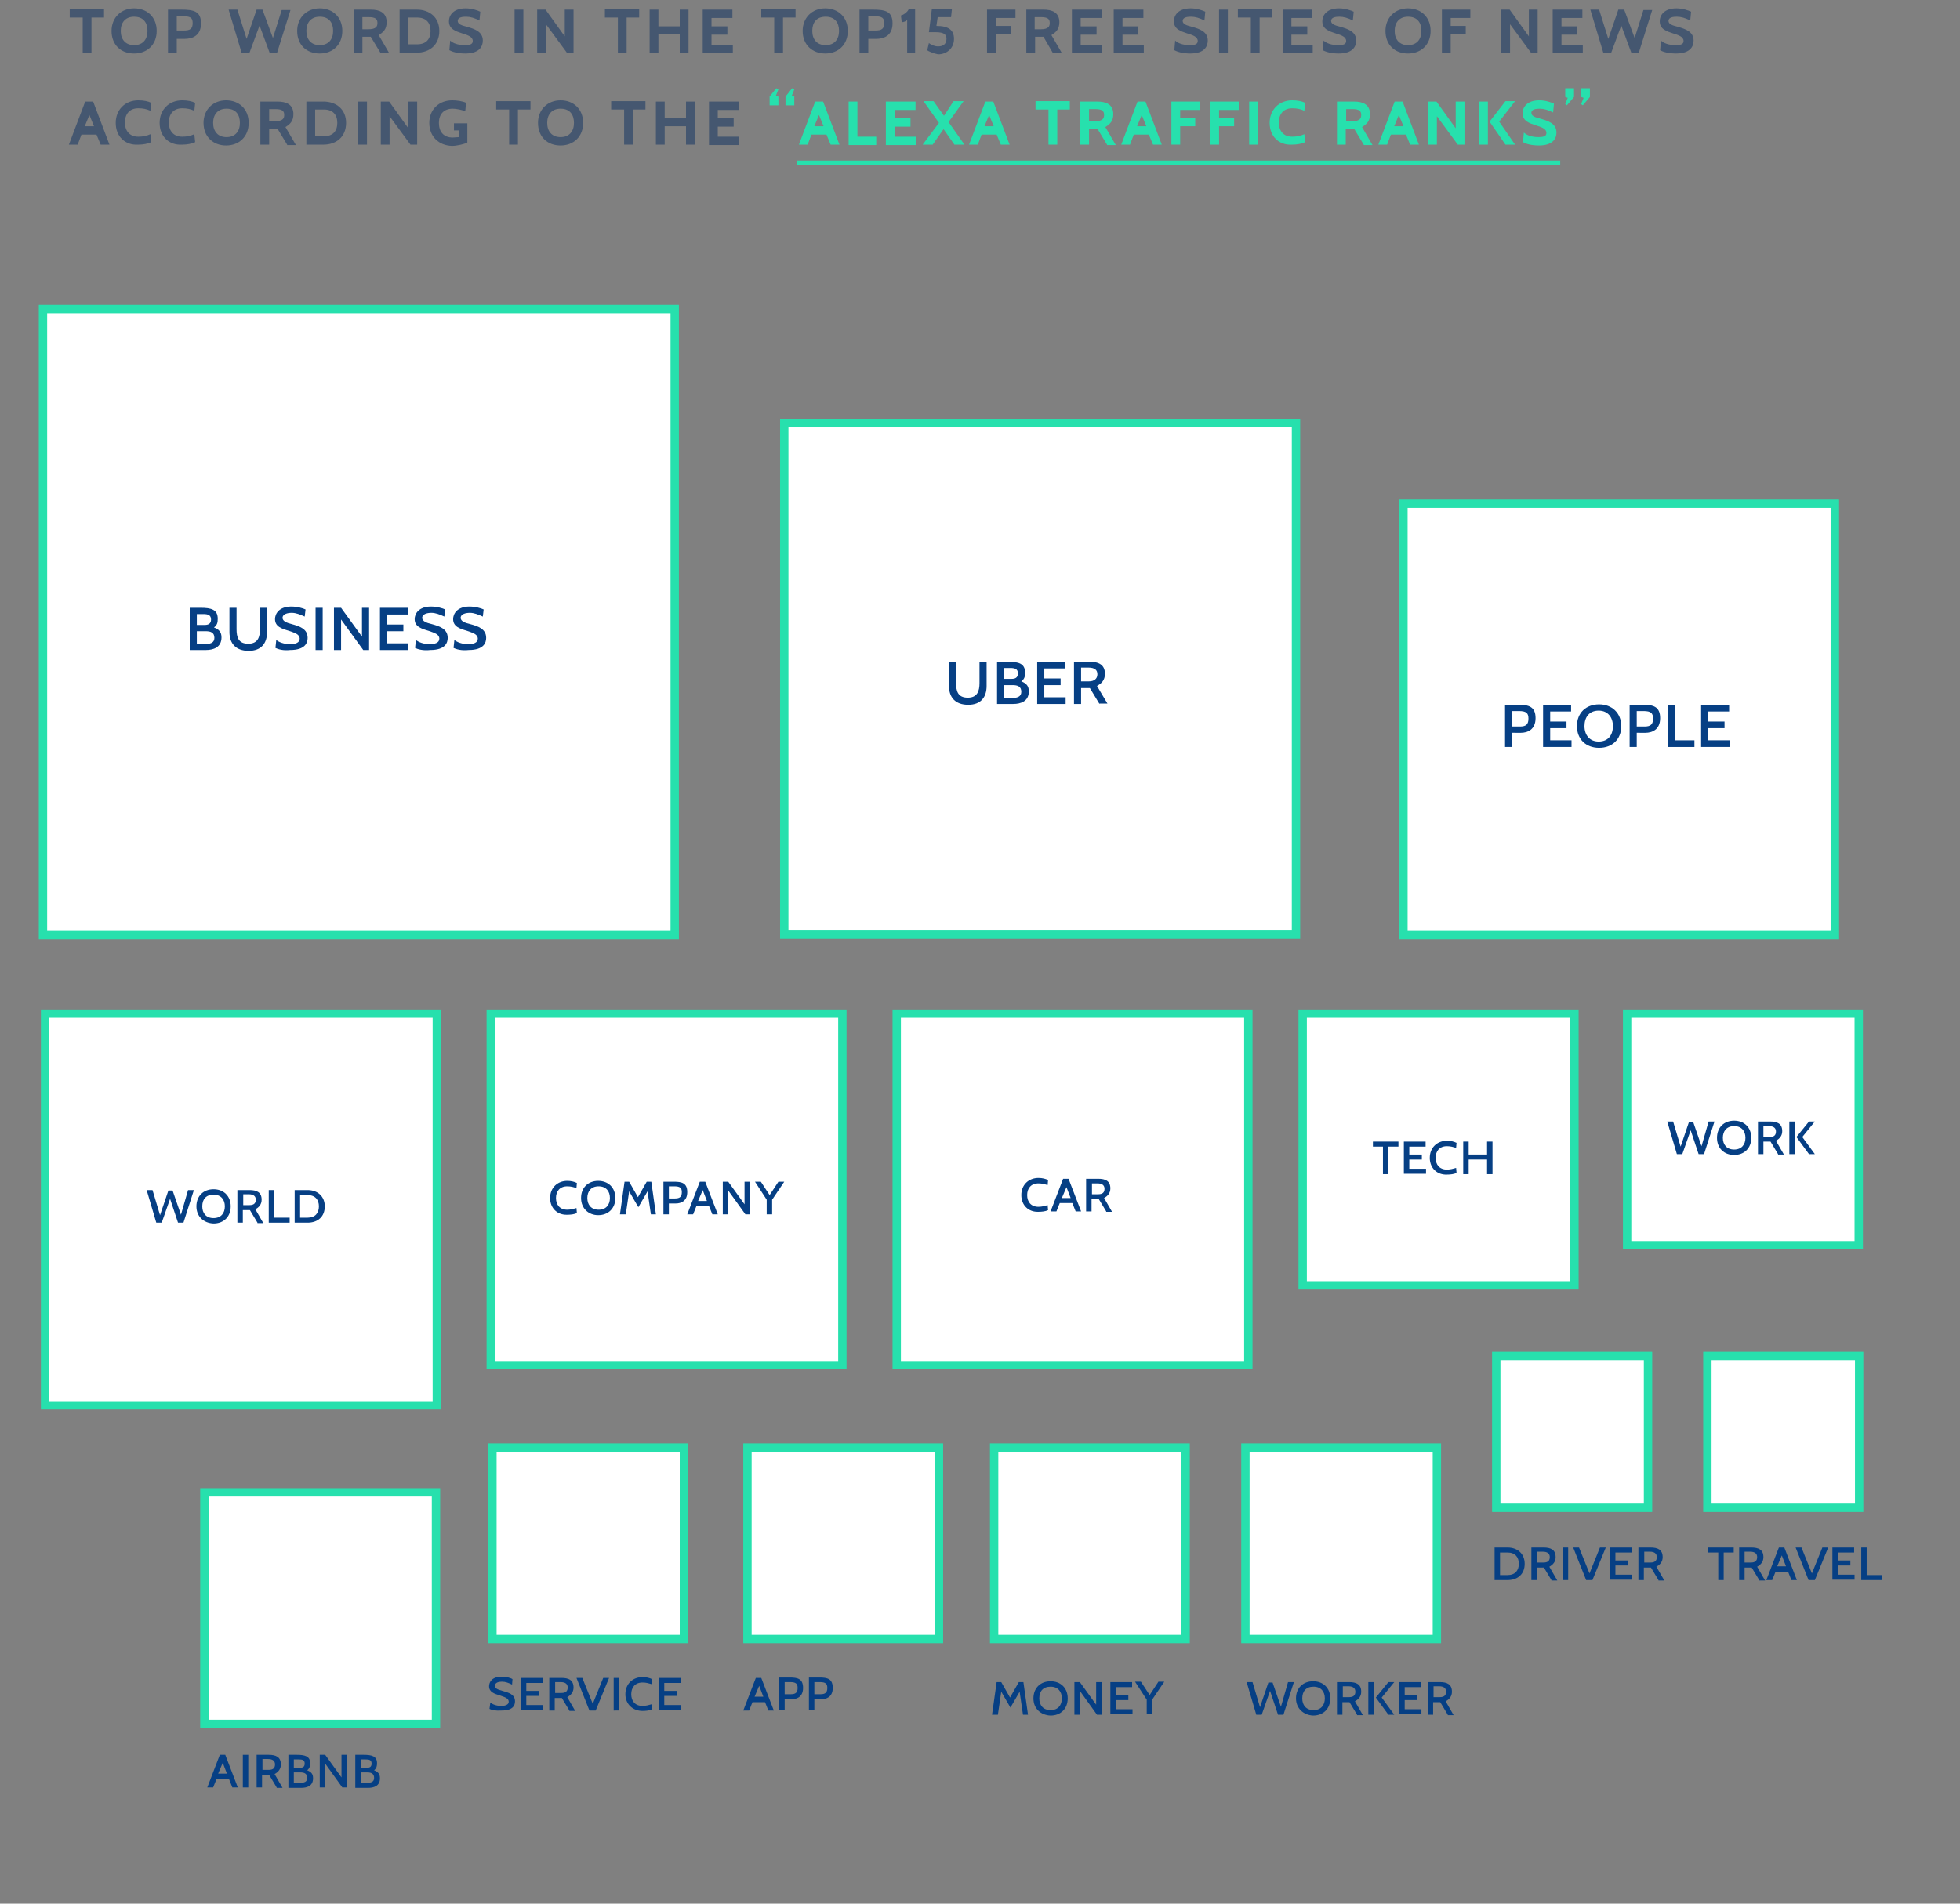 <?xml version="1.0" encoding="utf-8"?>
<!-- Generator: Adobe Illustrator 19.0.0, SVG Export Plug-In . SVG Version: 6.00 Build 0)  -->
<svg version="1.1" id="Layer_1" xmlns="http://www.w3.org/2000/svg" xmlns:xlink="http://www.w3.org/1999/xlink" x="0px" y="0px"
	 viewBox="-236 41.6 468.8 455.4" style="enable-background:new -236 41.6 468.8 455.4;" xml:space="preserve">
<rect x="-236" y="41.6" width="468.8" height="455.4" fill="#808080" stroke="none"/>
<style type="text/css">
	.st0{fill:#FFFFFF;stroke:#27E0AD;stroke-width:2;}
	.st1{enable-background:new    ;}
	.st2{fill:#063F84;}
	.st3{fill:#455770;}
	.st4{fill:#27E0AD;}
	.st5{fill:none;}
</style>
<g>
	<rect x="-48.42" y="142.8" class="st0" width="122.4" height="122.4"/>
</g>
<g class="st1">
	<path class="st2" d="M-9.02,205.7v-5.8h1.7v5.1c0,1.9,0.4,3.5,2.8,3.5c2.3,0,2.8-1.6,2.8-3.5v-5.1h1.7v5.8c0,2.7-1.4,4.5-4.4,4.5
		C-7.52,210.2-9.02,208.4-9.02,205.7z"/>
	<path class="st2" d="M2.48,210v-10.1h2.6c2.5,0,4.1,0.4,4.1,2.6c0,0.9-0.1,1.5-0.9,2.1c1.3,0.5,1.8,1.2,1.8,2.4c0,2.4-2,3-3.7,3
		H2.48z M4.08,201.3v2.7h1.9c0.7,0,1.5-0.2,1.5-1.3s-0.8-1.3-1.8-1.3h-1.6V201.3z M4.08,205.4v3.2h1.7c1.5,0,2.5-0.3,2.5-1.5
		c0-1.3-0.9-1.6-2.1-1.6h-2.1C4.08,205.5,4.08,205.4,4.08,205.4z"/>
	<path class="st2" d="M12.08,210v-10.1h6.7v1.6h-5v2.4h3.9v1.6h-3.9v2.9h5.1v1.6H12.08z"/>
	<path class="st2" d="M26.98,210l-2.3-3.8h-2.1v3.8h-1.7v-10.1h3.7c2.2,0,3.7,0.7,3.7,2.9c0,1.5-0.8,2.3-1.9,2.9l2.5,4.2h-1.9
		C26.98,209.9,26.98,210,26.98,210z M22.58,201.3v3.3h1.9c1.2,0,2-0.6,2-1.7c0-1-0.6-1.6-2.2-1.6H22.58L22.58,201.3z"/>
</g>
<rect x="75.58" y="284.1" class="st0" width="65" height="65"/>
<g class="st1">
	<path class="st2" d="M96.08,315.9v6.6h-1.3v-6.6h-2.4v-1.2h6.1v1.2H96.08z"/>
	<path class="st2" d="M99.78,322.5v-7.8h5.2v1.2h-3.9v1.9h3v1.2h-3v2.2h4v1.2h-5.3C99.78,322.4,99.78,322.5,99.78,322.5z"/>
	<path class="st2" d="M105.98,318.6c0-2.5,1.8-4.1,4.1-4.1c0.9,0,1.7,0.2,2.3,0.5l-0.1,1.2c-0.7-0.2-1.3-0.4-2.2-0.4
		c-1.8,0-2.7,1.2-2.7,2.8s0.9,2.8,2.7,2.8c0.8,0,1.5-0.2,2.2-0.4l0.1,1.2c-0.6,0.3-1.5,0.4-2.3,0.4
		C107.78,322.7,105.98,321.1,105.98,318.6z"/>
	<path class="st2" d="M119.68,322.5V319h-4.4v3.5h-1.3v-7.8h1.3v3.1h4.4v-3.1h1.3v7.8H119.68z"/>
</g>
<rect x="-225.22" y="284.1" class="st0" width="93.7" height="93.7"/>
<g class="st1">
	<path class="st2" d="M-192.12,334.1h-1.3l-1.9-5.7l-2,5.7h-1.3l-2.3-7.8h1.4l1.8,6l2-5.9h1l2,5.8l1.7-5.9h1.4L-192.12,334.1z"/>
	<path class="st2" d="M-189.02,330.2c0-2.5,1.7-4.1,4.1-4.1s4.1,1.6,4.1,4.1s-1.7,4.1-4.1,4.1
		C-187.32,334.2-189.02,332.6-189.02,330.2z M-187.62,330.2c0,1.6,0.9,2.8,2.7,2.8s2.7-1.2,2.7-2.8s-0.9-2.8-2.7-2.8
		S-187.62,328.5-187.62,330.2z"/>
	<path class="st2" d="M-174.42,334.1l-1.8-3h-1.7v3h-1.3v-7.8h2.9c1.7,0,2.9,0.5,2.9,2.3c0,1.1-0.6,1.8-1.5,2.3l1.9,3.3h-1.4
		L-174.42,334.1L-174.42,334.1z M-177.82,327.3v2.6h1.5c1,0,1.5-0.4,1.5-1.3c0-0.8-0.5-1.3-1.7-1.3L-177.82,327.3L-177.82,327.3z"/>
	<path class="st2" d="M-171.72,334.1v-7.8h1.3v6.6h3.7v1.2L-171.72,334.1L-171.72,334.1z"/>
	<path class="st2" d="M-165.52,334.1v-7.8h3.1c2.4,0,4.1,1.5,4.1,3.9c0,2.5-1.7,3.9-4.1,3.9H-165.52z M-164.22,327.5v5.4h1.8
		c1.8,0,2.7-1.1,2.7-2.7s-0.9-2.7-2.7-2.7L-164.22,327.5L-164.22,327.5z"/>
</g>
<rect x="-118.62" y="284.1" class="st0" width="84.1" height="84.1"/>
<g class="st1">
	<path class="st2" d="M-104.42,328.2c0-2.5,1.8-4.1,4.1-4.1c0.9,0,1.7,0.2,2.3,0.5l-0.1,1.2c-0.7-0.2-1.3-0.4-2.2-0.4
		c-1.8,0-2.7,1.2-2.7,2.8s0.9,2.8,2.7,2.8c0.8,0,1.5-0.2,2.2-0.4l0.1,1.2c-0.6,0.3-1.5,0.4-2.3,0.4
		C-102.62,332.3-104.42,330.7-104.42,328.2z"/>
	<path class="st2" d="M-97.02,328.2c0-2.5,1.7-4.1,4.1-4.1s4.1,1.6,4.1,4.1s-1.7,4.1-4.1,4.1C-95.22,332.3-97.02,330.7-97.02,328.2z
		 M-95.52,328.2c0,1.6,0.9,2.8,2.7,2.8s2.7-1.2,2.7-2.8s-0.9-2.8-2.7-2.8S-95.52,326.6-95.52,328.2z"/>
	<path class="st2" d="M-80.32,332.1l-0.8-5.5l-2.2,3.8l-2.2-3.8l-0.8,5.5h-1.4l1.1-7.8h1.1l2.1,3.7l2.1-3.7h1.1l1.1,7.8H-80.32z"/>
	<path class="st2" d="M-76.02,329.5v2.6h-1.3v-7.8h2.5c1.9,0,3.2,0.3,3.2,2.5s-1.6,2.7-2.7,2.7L-76.02,329.5L-76.02,329.5z
		 M-76.02,325.4v2.9h1.5c1.1,0,1.6-0.4,1.6-1.5c0-1-0.4-1.4-1.8-1.4H-76.02z"/>
	<path class="st2" d="M-65.62,332.1l-0.8-2h-3l-0.8,2h-1.4l3-7.8h1.3l3,7.8H-65.62z M-67.92,326.3l-1.1,2.6h2.1L-67.92,326.3z"/>
	<path class="st2" d="M-57.72,332.1l-4.1-5.7v5.7h-1.3v-7.8h1.3l3.9,5.4v-5.4h1.3v7.8H-57.72z"/>
	<path class="st2" d="M-51.32,328.6v3.5h-1.3v-3.5l-2.8-4.3h1.4l2.1,3.2l2.1-3.2h1.4L-51.32,328.6z"/>
</g>
<g>
	<rect x="-225.72" y="115.5" class="st0" width="151.1" height="149.8"/>
</g>
<g class="st1">
	<path class="st2" d="M-190.62,197.1V187h2.6c2.5,0,4.1,0.4,4.1,2.6c0,0.9-0.1,1.5-0.9,2.1c1.3,0.5,1.8,1.2,1.8,2.4c0,2.4-2,3-3.7,3
		H-190.62z M-188.92,188.4v2.7h1.9c0.7,0,1.5-0.2,1.5-1.3s-0.8-1.3-1.8-1.3h-1.6L-188.92,188.4L-188.92,188.4z M-188.92,192.5v3.2
		h1.7c1.5,0,2.5-0.3,2.5-1.5c0-1.3-0.9-1.6-2.1-1.6h-2.1L-188.92,192.5L-188.92,192.5z"/>
	<path class="st2" d="M-181.12,192.8V187h1.7v5.1c0,1.9,0.4,3.5,2.8,3.5c2.3,0,2.8-1.6,2.8-3.5V187h1.7v5.8c0,2.7-1.4,4.5-4.4,4.5
		C-179.62,197.3-181.12,195.5-181.12,192.8z"/>
	<path class="st2" d="M-170.12,196.6l0.2-1.9c0.6,0.5,1.8,1,3.3,1c1.2,0,2.3-0.3,2.3-1.3c0-1.1-1.2-1.4-2.6-1.9
		c-1.7-0.5-3.3-1-3.3-2.8c0-1.3,1-3,3.9-3c1.4,0,2.8,0.4,3.4,0.7l-0.2,1.7c-1.1-0.5-2.1-0.9-3.1-0.9s-2.2,0.3-2.2,1.2
		c0,0.8,1,1.2,2.2,1.5c1.8,0.5,3.8,1.1,3.8,3.3c0,1.1-0.5,2.9-4.2,2.9C-168.22,197.3-169.52,196.9-170.12,196.6z"/>
	<path class="st2" d="M-160.52,197.1V187h1.7v10.1H-160.52z"/>
	<path class="st2" d="M-149.12,197.1l-5.3-7.3v7.3h-1.7V187h1.7l5,6.9V187h1.7v10.1H-149.12z"/>
	<path class="st2" d="M-145.12,197.1V187h6.7v1.6h-5v2.4h3.9v1.6h-3.9v2.9h5.1v1.6H-145.12z"/>
	<path class="st2" d="M-136.72,196.6l0.2-1.9c0.6,0.5,1.8,1,3.3,1c1.2,0,2.3-0.3,2.3-1.3c0-1.1-1.2-1.4-2.6-1.9
		c-1.7-0.5-3.3-1-3.3-2.8c0-1.3,1-3,3.9-3c1.4,0,2.8,0.4,3.4,0.7l-0.2,1.7c-1.1-0.5-2.1-0.9-3.1-0.9s-2.2,0.3-2.2,1.2
		c0,0.8,1,1.2,2.3,1.5c1.8,0.5,3.8,1.1,3.8,3.3c0,1.1-0.5,2.9-4.2,2.9C-134.82,197.3-136.12,196.9-136.72,196.6z"/>
	<path class="st2" d="M-127.52,196.6l0.2-1.9c0.6,0.5,1.8,1,3.3,1c1.2,0,2.3-0.3,2.3-1.3c0-1.1-1.2-1.4-2.6-1.9
		c-1.7-0.5-3.3-1-3.3-2.8c0-1.3,1-3,3.9-3c1.4,0,2.8,0.4,3.4,0.7l-0.2,1.7c-1.1-0.5-2.1-0.9-3.1-0.9s-2.2,0.3-2.2,1.2
		c0,0.8,1,1.2,2.3,1.5c1.8,0.5,3.8,1.1,3.8,3.3c0,1.1-0.5,2.9-4.2,2.9C-125.62,197.3-126.92,196.9-127.52,196.6z"/>
</g>
<g>
	<g class="st1">
		<path class="st2" d="M-118.92,450.4l0.2-1.5c0.5,0.4,1.4,0.8,2.6,0.8c1,0,1.8-0.3,1.8-1c0-0.8-0.9-1.1-2.1-1.5
			c-1.3-0.4-2.6-0.8-2.6-2.2c0-1,0.7-2.3,3-2.3c1.1,0,2.2,0.3,2.6,0.6l-0.1,1.3c-0.8-0.4-1.6-0.7-2.4-0.7s-1.7,0.2-1.7,1
			c0,0.7,0.8,0.9,1.8,1.2c1.4,0.4,3,0.8,3,2.5c0,0.9-0.4,2.2-3.2,2.2C-117.42,450.9-118.42,450.7-118.92,450.4z"/>
		<path class="st2" d="M-111.42,450.8V443h5.2v1.2h-3.9v1.9h3v1.2h-3v2.2h4v1.2h-5.3C-111.42,450.7-111.42,450.8-111.42,450.8z"/>
		<path class="st2" d="M-99.82,450.8l-1.8-3h-1.7v3h-1.3V443h2.9c1.7,0,2.9,0.5,2.9,2.3c0,1.1-0.6,1.8-1.5,2.3l1.9,3.3h-1.4V450.8z
			 M-103.22,444v2.6h1.5c1,0,1.5-0.4,1.5-1.3c0-0.8-0.5-1.3-1.7-1.3L-103.22,444L-103.22,444z"/>
		<path class="st2" d="M-93.52,450.8h-1.5l-3.1-7.8h1.4l2.5,6.2l2.5-6.2h1.4L-93.52,450.8z"/>
		<path class="st2" d="M-89.22,450.8V443h1.3v7.8H-89.22z"/>
		<path class="st2" d="M-86.42,446.9c0-2.5,1.8-4.1,4.1-4.1c0.9,0,1.7,0.2,2.3,0.5l-0.1,1.2c-0.7-0.2-1.3-0.4-2.2-0.4
			c-1.8,0-2.7,1.2-2.7,2.8s0.9,2.8,2.7,2.8c0.8,0,1.5-0.2,2.2-0.4l0.1,1.2c-0.6,0.3-1.5,0.4-2.3,0.4
			C-84.62,450.9-86.42,449.3-86.42,446.9z"/>
		<path class="st2" d="M-78.42,450.8V443h5.2v1.2h-3.9v1.9h3v1.2h-3v2.2h4v1.2h-5.3C-78.42,450.7-78.42,450.8-78.42,450.8z"/>
	</g>
</g>
<rect x="153.18" y="284.1" class="st0" width="55.4" height="55.4"/>
<g class="st1">
	<path class="st2" d="M171.58,317.7h-1.3l-1.9-5.7l-2,5.7h-1.3l-2.3-7.8h1.4l1.8,6l2-5.9h1l2,5.8l1.7-5.9h1.4L171.58,317.7z"/>
	<path class="st2" d="M174.68,313.8c0-2.5,1.7-4.1,4.1-4.1s4.1,1.6,4.1,4.1s-1.7,4.1-4.1,4.1S174.68,316.3,174.68,313.8z
		 M176.08,313.8c0,1.6,0.9,2.8,2.7,2.8s2.7-1.2,2.7-2.8s-0.9-2.8-2.7-2.8S176.08,312.2,176.08,313.8z"/>
	<path class="st2" d="M189.28,317.7l-1.8-3h-1.7v3h-1.3v-7.8h2.9c1.7,0,2.9,0.5,2.9,2.3c0,1.1-0.6,1.8-1.5,2.3l1.9,3.3h-1.4
		L189.28,317.7L189.28,317.7z M185.78,311v2.6h1.5c1,0,1.5-0.4,1.5-1.3c0-0.8-0.5-1.3-1.7-1.3L185.78,311L185.78,311z"/>
	<path class="st2" d="M191.98,317.7v-7.8h1.3v7.8H191.98z M196.68,317.7l-3-4.1l3-3.7h1.4l-3,3.7l3,4.1H196.68z"/>
</g>
<rect x="-57.22" y="387.9" class="st0" width="45.8" height="45.8"/>
<rect x="-118.22" y="387.9" class="st0" width="45.8" height="45.8"/>
<g>
	<g class="st1">
		<path class="st2" d="M-52.22,450.8l-0.8-2h-3l-0.8,2h-1.4l3-7.8h1.3l3,7.8H-52.22z M-54.42,444.9l-1.1,2.6h2.1L-54.42,444.9z"/>
		<path class="st2" d="M-48.32,448.1v2.6h-1.3v-7.8h2.5c1.9,0,3.2,0.3,3.2,2.5s-1.6,2.7-2.7,2.7L-48.32,448.1L-48.32,448.1z
			 M-48.32,444v2.9h1.5c1.1,0,1.6-0.4,1.6-1.5c0-1-0.4-1.4-1.8-1.4H-48.32z"/>
		<path class="st2" d="M-41.22,448.1v2.6h-1.3v-7.8h2.5c1.9,0,3.2,0.3,3.2,2.5s-1.6,2.7-2.7,2.7L-41.22,448.1L-41.22,448.1z
			 M-41.22,444v2.9h1.5c1.1,0,1.6-0.4,1.6-1.5c0-1-0.4-1.4-1.8-1.4H-41.22z"/>
	</g>
</g>
<rect x="-21.52" y="284.1" class="st0" width="84.1" height="84.1"/>
<g class="st1">
	<path class="st2" d="M8.28,327.5c0-2.5,1.8-4.1,4.1-4.1c0.9,0,1.7,0.2,2.3,0.5l-0.1,1.2c-0.7-0.2-1.3-0.4-2.2-0.4
		c-1.8,0-2.7,1.2-2.7,2.8s0.9,2.8,2.7,2.8c0.8,0,1.5-0.2,2.2-0.4l0.1,1.2c-0.6,0.3-1.5,0.4-2.3,0.4C10.08,331.6,8.28,330,8.28,327.5
		z"/>
	<path class="st2" d="M21.28,331.4l-0.8-2h-3l-0.8,2h-1.4l3-7.8h1.3l3,7.8H21.28z M19.08,325.6l-1.1,2.6h2.1L19.08,325.6z"/>
	<path class="st2" d="M28.58,331.4l-1.8-3h-1.7v3h-1.3v-7.8h2.9c1.7,0,2.9,0.5,2.9,2.3c0,1.1-0.6,1.8-1.5,2.3l1.9,3.3h-1.4V331.4z
		 M25.18,324.7v2.6h1.5c1,0,1.5-0.4,1.5-1.3c0-0.8-0.5-1.3-1.7-1.3L25.18,324.7L25.18,324.7z"/>
</g>
<rect x="1.78" y="387.9" class="st0" width="45.8" height="45.8"/>
<g>
	<g class="st1">
		<path class="st2" d="M8.68,451.8l-0.8-5.5l-2.2,3.8l-2.2-3.8l-0.8,5.5h-1.4l1.1-7.8h1.1l2.1,3.7l2.1-3.7h1.1l1.1,7.8H8.68z"/>
		<path class="st2" d="M11.18,447.9c0-2.5,1.7-4.1,4.1-4.1s4.1,1.6,4.1,4.1s-1.7,4.1-4.1,4.1C12.88,451.9,11.18,450.3,11.18,447.9z
			 M12.58,447.9c0,1.6,0.9,2.8,2.7,2.8s2.7-1.2,2.7-2.8s-0.9-2.8-2.7-2.8S12.58,446.2,12.58,447.9z"/>
		<path class="st2" d="M26.38,451.8l-4.1-5.7v5.7h-1.3V444h1.3l3.9,5.4V444h1.3v7.8H26.38z"/>
		<path class="st2" d="M29.58,451.8V444h5.2v1.2h-3.9v1.9h3v1.2h-3v2.2h4v1.2h-5.3C29.58,451.7,29.58,451.8,29.58,451.8z"/>
		<path class="st2" d="M39.58,448.2v3.5h-1.3v-3.5l-2.8-4.3h1.4l2.1,3.2l2.1-3.2h1.4L39.58,448.2z"/>
	</g>
</g>
<g>
	<rect x="99.68" y="162.1" class="st0" width="103.2" height="103.2"/>
</g>
<g class="st1">
	<path class="st2" d="M125.68,216.9v3.4h-1.7v-10.1h3.2c2.4,0,4.1,0.4,4.1,3.2s-2,3.5-3.5,3.5L125.68,216.9L125.68,216.9z
		 M125.68,211.7v3.7h1.9c1.5,0,2-0.6,2-1.9s-0.5-1.8-2.3-1.8H125.68L125.68,211.7z"/>
	<path class="st2" d="M133.08,220.3v-10.1h6.7v1.6h-5v2.4h3.9v1.6h-3.9v2.9h5.1v1.6H133.08z"/>
	<path class="st2" d="M141.18,215.3c0-3.2,2.2-5.2,5.3-5.2s5.3,2.1,5.3,5.2c0,3.2-2.2,5.2-5.3,5.2S141.18,218.5,141.18,215.3z
		 M142.98,215.3c0,2.1,1.2,3.7,3.4,3.7c2.3,0,3.4-1.6,3.4-3.7s-1.2-3.7-3.4-3.7C144.08,211.6,142.98,213.2,142.98,215.3z"/>
	<path class="st2" d="M155.48,216.9v3.4h-1.7v-10.1h3.2c2.4,0,4.1,0.4,4.1,3.2s-2,3.5-3.5,3.5L155.48,216.9L155.48,216.9z
		 M155.48,211.7v3.7h1.9c1.5,0,2-0.6,2-1.9s-0.5-1.8-2.3-1.8H155.48L155.48,211.7z"/>
	<path class="st2" d="M162.88,220.3v-10.1h1.7v8.5h4.7v1.6H162.88z"/>
	<path class="st2" d="M170.88,220.3v-10.1h6.7v1.6h-5v2.4h3.9v1.6h-3.9v2.9h5.1v1.6H170.88z"/>
</g>
<rect x="-187.12" y="398.6" class="st0" width="55.4" height="55.4"/>
<g>
	<g class="st1">
		<path class="st2" d="M-180.42,469.2l-0.8-2h-3l-0.8,2h-1.4l3-7.8h1.3l3,7.8H-180.42z M-182.72,463.3l-1.1,2.6h2.1L-182.72,463.3z"
			/>
		<path class="st2" d="M-177.92,469.2v-7.8h1.3v7.8H-177.92z"/>
		<path class="st2" d="M-169.82,469.2l-1.8-3h-1.7v3h-1.3v-7.8h2.9c1.7,0,2.9,0.5,2.9,2.3c0,1.1-0.6,1.8-1.5,2.3l1.9,3.3h-1.4
			L-169.82,469.2L-169.82,469.2z M-173.22,462.4v2.6h1.5c1,0,1.5-0.4,1.5-1.3c0-0.8-0.5-1.3-1.7-1.3L-173.22,462.4L-173.22,462.4z"
			/>
		<path class="st2" d="M-167.02,469.2v-7.8h2c1.9,0,3.2,0.3,3.2,2c0,0.7-0.1,1.2-0.7,1.7c1,0.4,1.4,0.9,1.4,1.9
			c0,1.9-1.5,2.3-2.9,2.3h-3V469.2z M-165.72,462.4v2.1h1.4c0.6,0,1.2-0.1,1.2-1s-0.6-1-1.4-1h-1.2V462.4z M-165.72,465.6v2.5h1.3
			c1.2,0,1.9-0.2,1.9-1.2s-0.7-1.3-1.6-1.3H-165.72z"/>
		<path class="st2" d="M-154.12,469.2l-4.1-5.7v5.7h-1.3v-7.8h1.3l3.9,5.4v-5.4h1.3v7.8H-154.12z"/>
		<path class="st2" d="M-151.02,469.2v-7.8h2c1.9,0,3.2,0.3,3.2,2c0,0.7-0.1,1.2-0.7,1.7c1,0.4,1.4,0.9,1.4,1.9
			c0,1.9-1.5,2.3-2.9,2.3h-3V469.2z M-149.72,462.4v2.1h1.4c0.6,0,1.2-0.1,1.2-1s-0.6-1-1.4-1h-1.2V462.4z M-149.72,465.6v2.5h1.3
			c1.2,0,1.9-0.2,1.9-1.2s-0.7-1.3-1.6-1.3H-149.72z"/>
	</g>
</g>
<rect x="121.88" y="366" class="st0" width="36.3" height="36.3"/>
<g>
	<g class="st1">
		<path class="st2" d="M121.48,419.6v-7.8h3.1c2.4,0,4.1,1.5,4.1,3.9c0,2.5-1.7,3.9-4.1,3.9H121.48z M122.78,413v5.4h1.8
			c1.8,0,2.7-1.1,2.7-2.7s-0.9-2.7-2.7-2.7L122.78,413L122.78,413z"/>
		<path class="st2" d="M135.08,419.6l-1.8-3h-1.7v3h-1.3v-7.8h2.9c1.7,0,2.9,0.5,2.9,2.3c0,1.1-0.6,1.8-1.5,2.3l1.9,3.3h-1.4
			L135.08,419.6L135.08,419.6z M131.68,412.8v2.6h1.5c1,0,1.5-0.4,1.5-1.3c0-0.8-0.5-1.3-1.7-1.3L131.68,412.8L131.68,412.8z"/>
		<path class="st2" d="M137.78,419.6v-7.8h1.3v7.8H137.78z"/>
		<path class="st2" d="M144.88,419.6h-1.5l-3.1-7.8h1.4l2.5,6.2l2.5-6.2h1.4L144.88,419.6z"/>
		<path class="st2" d="M149.08,419.6v-7.8h5.2v1.2h-3.9v1.9h3v1.2h-3v2.2h4v1.2h-5.3V419.6z"/>
		<path class="st2" d="M160.68,419.6l-1.8-3h-1.7v3h-1.3v-7.8h2.9c1.7,0,2.9,0.5,2.9,2.3c0,1.1-0.6,1.8-1.5,2.3l1.9,3.3h-1.4
			L160.68,419.6L160.68,419.6z M157.28,412.8v2.6h1.5c1,0,1.5-0.4,1.5-1.3c0-0.8-0.5-1.3-1.7-1.3L157.28,412.8L157.28,412.8z"/>
	</g>
</g>
<rect x="172.38" y="366" class="st0" width="36.3" height="36.3"/>
<g>
	<g class="st1">
		<path class="st2" d="M176.28,413v6.6h-1.3V413h-2.4v-1.2h6.1v1.2H176.28z"/>
		<path class="st2" d="M184.78,419.6l-1.8-3h-1.7v3h-1.3v-7.8h2.9c1.7,0,2.9,0.5,2.9,2.3c0,1.1-0.6,1.8-1.5,2.3l1.9,3.3h-1.4
			L184.78,419.6L184.78,419.6z M181.28,412.8v2.6h1.5c1,0,1.5-0.4,1.5-1.3c0-0.8-0.5-1.3-1.7-1.3L181.28,412.8L181.28,412.8z"/>
		<path class="st2" d="M192.48,419.6l-0.8-2h-3l-0.8,2h-1.4l3-7.8h1.3l3,7.8H192.48z M190.18,413.7l-1.1,2.6h2.1L190.18,413.7z"/>
		<path class="st2" d="M198.08,419.6h-1.5l-3.1-7.8h1.4l2.5,6.2l2.5-6.2h1.4L198.08,419.6z"/>
		<path class="st2" d="M202.28,419.6v-7.8h5.2v1.2h-3.9v1.9h3v1.2h-3v2.2h4v1.2h-5.3V419.6z"/>
		<path class="st2" d="M209.18,419.6v-7.8h1.3v6.6h3.7v1.2L209.18,419.6L209.18,419.6z"/>
	</g>
</g>
<rect x="61.88" y="387.9" class="st0" width="45.8" height="45.8"/>
<g>
	<g class="st1">
		<path class="st2" d="M70.98,451.8h-1.3l-1.9-5.7l-2,5.7h-1.3l-2.3-7.8h1.4l1.8,6l2-5.9h1l2,5.8l1.7-5.9h1.4L70.98,451.8z"/>
		<path class="st2" d="M73.98,447.9c0-2.5,1.7-4.1,4.1-4.1s4.1,1.6,4.1,4.1s-1.7,4.1-4.1,4.1C75.78,451.9,73.98,450.3,73.98,447.9z
			 M75.48,447.9c0,1.6,0.9,2.8,2.7,2.8s2.7-1.2,2.7-2.8s-0.9-2.8-2.7-2.8S75.48,446.2,75.48,447.9z"/>
		<path class="st2" d="M88.58,451.8l-1.8-3h-1.7v3h-1.3V444h2.9c1.7,0,2.9,0.5,2.9,2.3c0,1.1-0.6,1.8-1.5,2.3l1.9,3.3h-1.4V451.8z
			 M85.18,445v2.6h1.5c1,0,1.5-0.4,1.5-1.3c0-0.8-0.5-1.3-1.7-1.3L85.18,445L85.18,445z"/>
		<path class="st2" d="M91.28,451.8V444h1.3v7.8H91.28z M96.08,451.8l-3-4.1l3-3.7h1.4l-3,3.7l3,4.1H96.08z"/>
		<path class="st2" d="M98.68,451.8V444h5.2v1.2h-3.9v1.9h3v1.2h-3v2.2h4v1.2h-5.3C98.68,451.7,98.68,451.8,98.68,451.8z"/>
		<path class="st2" d="M110.28,451.8l-1.8-3h-1.7v3h-1.3V444h2.9c1.7,0,2.9,0.5,2.9,2.3c0,1.1-0.6,1.8-1.5,2.3l1.9,3.3h-1.4V451.8z
			 M106.88,445v2.6h1.5c1,0,1.5-0.4,1.5-1.3c0-0.8-0.5-1.3-1.7-1.3L106.88,445L106.88,445z"/>
	</g>
</g>
<g>
	<path class="st3" d="M-214.12,45.8v8.4h-2.1v-8.4h-3.1v-2h8.2v2C-211.12,45.8-214.12,45.8-214.12,45.8z"/>
	<path class="st3" d="M-209.32,49c0-3.2,2.3-5.4,5.4-5.4s5.4,2.1,5.4,5.4c0,3.3-2.3,5.4-5.4,5.4C-207.12,54.4-209.32,52.3-209.32,49
		z M-207.12,49c0,2,1.1,3.4,3.2,3.4s3.2-1.4,3.2-3.4s-1-3.4-3.2-3.4C-206.02,45.6-207.12,47-207.12,49z"/>
	<path class="st3" d="M-193.72,50.9v3.3h-2.1V43.9h3.1c3.1,0,4.8,0.4,4.8,3.3c0,3.1-2.3,3.7-3.9,3.7H-193.72z M-193.72,45.5v3.4h1.7
		c1.5,0,2.1-0.4,2.1-1.8c0-1.1-0.4-1.6-2.1-1.6L-193.72,45.5L-193.72,45.5z"/>
	<path class="st3" d="M-169.72,54.2h-1.8l-2.4-6.5l-2.4,6.5h-1.9l-3.1-10.3h2.1l2.2,7l2.4-7h1.4l2.5,6.8l2.1-6.7h2.1L-169.72,54.2z"
		/>
	<path class="st3" d="M-164.92,49c0-3.2,2.3-5.4,5.4-5.4s5.4,2.1,5.4,5.4c0,3.3-2.3,5.4-5.4,5.4C-162.72,54.4-164.92,52.3-164.92,49
		z M-162.72,49c0,2,1.1,3.4,3.2,3.4s3.2-1.4,3.2-3.4s-1-3.4-3.2-3.4C-161.62,45.6-162.72,47-162.72,49z"/>
	<path class="st3" d="M-145.02,54.2l-2.3-3.8h-2v3.8h-2.1V43.9h4.1c2.1,0,3.8,0.7,3.8,3c0,1.7-0.8,2.4-1.9,3.1l2.5,4.3h-2.1V54.2z
		 M-149.32,45.6v3h1.4c1.9,0,2.2-0.7,2.2-1.5c0-0.9-0.4-1.4-2.1-1.4h-1.5L-149.32,45.6L-149.32,45.6z"/>
	<path class="st3" d="M-140.42,54.2V43.9h4.1c3.1,0,5.4,1.9,5.4,5.1c0,3.3-2.3,5.2-5.4,5.2H-140.42z M-138.32,45.8v6.4h2.1
		c2.1,0,3.2-1.2,3.2-3.2s-1.1-3.2-3.2-3.2H-138.32z"/>
	<path class="st3" d="M-128.52,53.6l0.2-2.3c0.6,0.6,1.8,1.1,3.5,1.1c1.2,0,1.9-0.2,1.9-1c0-1-1.2-1.4-2.5-1.8
		c-1.5-0.5-3.2-1-3.2-2.9c0-1.4,1-3.1,4-3.1c1.5,0,2.9,0.5,3.5,0.8l-0.2,2.1c-1.2-0.6-2.2-0.9-3.2-0.9c-0.8,0-2,0.1-2,1
		c0,0.8,1,1.1,2.2,1.4c1.7,0.5,3.8,1.1,3.8,3.3c0,1.2-0.6,3.1-4.2,3.1C-126.52,54.4-127.82,54-128.52,53.6z"/>
	<path class="st3" d="M-112.92,54.2V43.9h2.1v10.3H-112.92z"/>
	<path class="st3" d="M-100.42,54.2l-5-6.8v6.8h-2.1V43.9h2l4.6,6.4v-6.4h2.1v10.3H-100.42z"/>
	<path class="st3" d="M-86.12,45.8v8.4h-2.1v-8.4h-3.1v-2h8.2v2C-83.12,45.8-86.12,45.8-86.12,45.8z"/>
	<path class="st3" d="M-73.42,54.2v-4.4h-5.1v4.4h-2.1V43.9h2.1v4h5.1v-4h2.1v10.3H-73.42z"/>
	<path class="st3" d="M-67.92,54.2V43.9h7.1v2h-5v2h3.8v2h-3.8v2.4h5.1v2h-7.2V54.2z"/>
	<path class="st3" d="M-48.72,45.8v8.4h-2.1v-8.4h-3.1v-2h8.2v2C-45.72,45.8-48.72,45.8-48.72,45.8z"/>
	<path class="st3" d="M-44.02,49c0-3.2,2.3-5.4,5.4-5.4s5.4,2.1,5.4,5.4c0,3.3-2.3,5.4-5.4,5.4S-44.02,52.3-44.02,49z M-41.72,49
		c0,2,1.1,3.4,3.2,3.4s3.2-1.4,3.2-3.4s-1-3.4-3.2-3.4S-41.72,47-41.72,49z"/>
	<path class="st3" d="M-28.32,50.9v3.3h-2.1V43.9h3.1c3.1,0,4.8,0.4,4.8,3.3c0,3.1-2.3,3.7-3.9,3.7H-28.32z M-28.32,45.5v3.4h1.7
		c1.5,0,2.1-0.4,2.1-1.8c0-1.1-0.4-1.6-2.1-1.6L-28.32,45.5L-28.32,45.5z"/>
	<path class="st3" d="M-19.02,54.2v-7.8c-0.4,0.3-0.8,0.5-1.3,0.5l-0.2-1.6c0.6-0.1,1.7-0.9,1.9-1.6h1.5v10.5L-19.02,54.2
		L-19.02,54.2z"/>
	<path class="st3" d="M-14.22,53.6l0.4-1.7c0.5,0.4,1.3,0.8,2.2,0.8c1,0,2-0.4,2-1.8c0-0.9-0.4-1.6-2.6-1.6h-1.6l0.7-5.5h4.8
		l-0.2,1.9h-3.2l-0.3,2.1c2.9,0,4.2,1,4.2,3.1c0,2.4-1.9,3.7-3.8,3.7C-12.72,54.4-14.12,53.8-14.22,53.6z"/>
	<path class="st3" d="M2.18,45.8v2h3.6v2h-3.6v4.4h-2.1V43.9h6.8v2h-4.7C2.18,45.9,2.18,45.8,2.18,45.8z"/>
	<path class="st3" d="M15.78,54.2l-2.2-3.8h-2v3.8h-2.1V43.9h4.1c2.1,0,3.8,0.7,3.8,3c0,1.7-0.8,2.4-1.9,3.1l2.5,4.3h-2.2
		C15.78,54.3,15.78,54.2,15.78,54.2z M11.48,45.6v3h1.4c1.9,0,2.2-0.7,2.2-1.5c0-0.9-0.4-1.4-2.1-1.4h-1.5V45.6z"/>
	<path class="st3" d="M20.38,54.2V43.9h7.1v2h-5v2h3.8v2h-3.8v2.4h5.1v2h-7.2C20.38,54.3,20.38,54.2,20.38,54.2z"/>
	<path class="st3" d="M30.38,54.2V43.9h7.1v2h-5v2h3.8v2h-3.8v2.4h5.1v2h-7.2C30.38,54.3,30.38,54.2,30.38,54.2z"/>
	<path class="st3" d="M44.88,53.6l0.2-2.3c0.6,0.6,1.8,1.1,3.5,1.1c1.2,0,1.9-0.2,1.9-1c0-1-1.2-1.4-2.5-1.8c-1.5-0.5-3.2-1-3.2-2.9
		c0-1.4,1-3.1,4-3.1c1.5,0,2.9,0.5,3.5,0.8l-0.2,2.1c-1.2-0.6-2.2-0.9-3.2-0.9c-0.8,0-2,0.1-2,1c0,0.8,1,1.1,2.2,1.4
		c1.7,0.5,3.8,1.1,3.8,3.3c0,1.2-0.6,3.1-4.2,3.1C46.88,54.4,45.58,54,44.88,53.6z"/>
	<path class="st3" d="M55.58,54.2V43.9h2.1v10.3H55.58z"/>
	<path class="st3" d="M65.28,45.8v8.4h-2.1v-8.4h-3.1v-2h8.2v2C68.28,45.8,65.28,45.8,65.28,45.8z"/>
	<path class="st3" d="M70.78,54.2V43.9h7.1v2h-5v2h3.8v2h-3.8v2.4h5.1v2h-7.2V54.2z"/>
	<path class="st3" d="M80.38,53.6l0.2-2.3c0.6,0.6,1.8,1.1,3.5,1.1c1.2,0,1.9-0.2,1.9-1c0-1-1.2-1.4-2.5-1.8c-1.5-0.5-3.2-1-3.2-2.9
		c0-1.4,1-3.1,4-3.1c1.5,0,2.9,0.5,3.5,0.8l-0.2,2.1c-1.2-0.6-2.2-0.9-3.2-0.9c-0.8,0-2,0.1-2,1c0,0.8,1,1.1,2.2,1.4
		c1.7,0.5,3.8,1.1,3.8,3.3c0,1.2-0.6,3.1-4.2,3.1C82.38,54.4,81.08,54,80.38,53.6z"/>
	<path class="st3" d="M95.38,49c0-3.2,2.3-5.4,5.4-5.4s5.4,2.1,5.4,5.4c0,3.3-2.3,5.4-5.4,5.4C97.58,54.4,95.38,52.3,95.38,49z
		 M97.58,49c0,2,1.1,3.4,3.2,3.4s3.2-1.4,3.2-3.4s-1-3.4-3.2-3.4C98.68,45.6,97.58,47,97.58,49z"/>
	<path class="st3" d="M110.98,45.8v2h3.6v2h-3.6v4.4h-2.1V43.9h6.8v2h-4.7C110.98,45.9,110.98,45.8,110.98,45.8z"/>
	<path class="st3" d="M130.18,54.2l-5-6.8v6.8h-2.1V43.9h2l4.6,6.4v-6.4h2.1v10.3H130.18z"/>
	<path class="st3" d="M135.38,54.2V43.9h7.1v2h-5v2h3.8v2h-3.8v2.4h5.1v2h-7.2L135.38,54.2L135.38,54.2z"/>
	<path class="st3" d="M155.98,54.2h-1.8l-2.4-6.5l-2.4,6.5h-1.9l-3.1-10.3h2.1l2.2,7l2.4-7h1.4l2.5,6.8l2.1-6.7h2.1L155.98,54.2z"/>
	<path class="st3" d="M161.08,53.6l0.2-2.3c0.6,0.6,1.8,1.1,3.5,1.1c1.2,0,1.9-0.2,1.9-1c0-1-1.2-1.4-2.5-1.8
		c-1.5-0.5-3.2-1-3.2-2.9c0-1.4,1-3.1,4-3.1c1.5,0,2.9,0.5,3.5,0.8l-0.2,2.1c-1.2-0.6-2.2-0.9-3.2-0.9c-0.8,0-2,0.1-2,1
		c0,0.8,1,1.1,2.2,1.4c1.7,0.5,3.8,1.1,3.8,3.3c0,1.2-0.6,3.1-4.2,3.1C163.08,54.4,161.68,54,161.08,53.6z"/>
	<path class="st3" d="M-211.92,76.2l-1-2.4h-3.6l-0.9,2.4h-2.1l3.9-10.3h1.9l3.9,10.3H-211.92z M-214.62,69.1l-1.1,2.7h2.2
		L-214.62,69.1z"/>
	<path class="st3" d="M-208.32,71c0-3.2,2.3-5.4,5.4-5.4c1.2,0,2.3,0.2,3.1,0.6l-0.2,1.9c-0.9-0.4-1.7-0.6-2.9-0.6
		c-2.1,0-3.2,1.4-3.2,3.4s1.1,3.4,3.2,3.4c1.2,0,2-0.2,2.9-0.6l0.2,1.9c-0.8,0.4-2,0.6-3.1,0.6C-206.02,76.4-208.32,74.3-208.32,71z
		"/>
	<path class="st3" d="M-197.82,71c0-3.2,2.3-5.4,5.4-5.4c1.2,0,2.3,0.2,3.1,0.6l-0.2,1.9c-0.9-0.4-1.7-0.6-2.9-0.6
		c-2.1,0-3.2,1.4-3.2,3.4s1.1,3.4,3.2,3.4c1.2,0,2-0.2,2.9-0.6l0.2,1.9c-0.8,0.4-2,0.6-3.1,0.6C-195.52,76.4-197.82,74.3-197.82,71z
		"/>
	<path class="st3" d="M-187.32,71c0-3.2,2.3-5.4,5.4-5.4s5.4,2.1,5.4,5.4s-2.3,5.4-5.4,5.4S-187.32,74.3-187.32,71z M-185.02,71
		c0,2,1.1,3.4,3.2,3.4s3.2-1.4,3.2-3.4s-1-3.4-3.2-3.4C-183.92,67.6-185.02,69-185.02,71z"/>
	<path class="st3" d="M-167.32,76.2l-2.3-3.8h-2v3.8h-2.1V65.9h4.1c2.1,0,3.8,0.7,3.8,3c0,1.7-0.8,2.4-1.9,3.1l2.5,4.3h-2.1V76.2z
		 M-171.62,67.6v3h1.4c1.9,0,2.2-0.7,2.2-1.5c0-0.9-0.4-1.4-2.1-1.4h-1.5L-171.62,67.6L-171.62,67.6z"/>
	<path class="st3" d="M-162.72,76.2V65.9h4.1c3.1,0,5.4,1.9,5.4,5.1c0,3.3-2.3,5.2-5.4,5.2H-162.72z M-160.62,67.8v6.4h2.1
		c2.1,0,3.2-1.2,3.2-3.2s-1.1-3.2-3.2-3.2C-158.52,67.8-160.62,67.8-160.62,67.8z"/>
	<path class="st3" d="M-150.32,76.2V65.9h2.1v10.3C-148.22,76.2-150.32,76.2-150.32,76.2z"/>
	<path class="st3" d="M-137.82,76.2l-5-6.8v6.8h-2.1V65.9h2l4.6,6.4v-6.4h2.1v10.3C-136.22,76.2-137.82,76.2-137.82,76.2z"/>
	<path class="st3" d="M-133.32,71c0-3.2,2.3-5.4,5.5-5.4c1.1,0,2.5,0.2,3.3,0.6l-0.2,2c-0.8-0.3-2.1-0.6-3-0.6
		c-2.2,0-3.3,1.4-3.3,3.4c0,2.1,1.1,3.5,3.3,3.5c0.5,0,1-0.1,1.5-0.1v-1.6h-1.2v-1.7h3.2v4.6c-0.8,0.4-2.5,0.8-3.7,0.8
		C-131.02,76.4-133.32,74.3-133.32,71z"/>
	<path class="st3" d="M-112.12,67.8v8.4h-2.1v-8.4h-3.1v-2h8.2v2H-112.12z"/>
	<path class="st3" d="M-107.32,71c0-3.2,2.3-5.4,5.4-5.4s5.4,2.1,5.4,5.4s-2.3,5.4-5.4,5.4C-105.12,76.4-107.32,74.3-107.32,71z
		 M-105.12,71c0,2,1.1,3.4,3.2,3.4s3.2-1.4,3.2-3.4s-1-3.4-3.2-3.4C-104.02,67.6-105.12,69-105.12,71z"/>
	<path class="st3" d="M-84.62,67.8v8.4h-2.1v-8.4h-3.1v-2h8.2v2H-84.62z"/>
	<path class="st3" d="M-71.92,76.2v-4.4h-5.1v4.4h-2.1V65.9h2.1v4h5.1v-4h2.1v10.3C-69.82,76.2-71.92,76.2-71.92,76.2z"/>
	<path class="st3" d="M-66.42,76.2V65.9h7.1v2h-5v2h3.8v2h-3.8v2.4h5.1v2h-7.2V76.2z"/>
	<path class="st4" d="M-50.32,62.7l0.5,0.3l-0.6,1.5l0.6,0.2v2.1h-2.1v-2.1L-50.32,62.7z M-46.52,62.7l0.5,0.3l-0.6,1.5l0.6,0.2v2.1
		h-2.1v-2.1L-46.52,62.7z"/>
	<path class="st4" d="M-37.32,76.2l-1-2.4h-3.6l-0.9,2.4h-2.1l3.9-10.3h1.9l3.9,10.3H-37.32z M-40.12,69.1l-1.1,2.7h2.2L-40.12,69.1
		z"/>
	<path class="st4" d="M-33.02,76.2V65.9h2.1v8.4h4.5v2h-6.6V76.2z"/>
	<path class="st4" d="M-24.12,76.2V65.9h7.1v2h-5v2h3.8v2h-3.8v2.4h5.1v2h-7.2C-24.12,76.3-24.12,76.2-24.12,76.2z"/>
	<path class="st4" d="M-7.72,76.2l-2.6-3.7l-2.6,3.7h-2.4l3.9-5.2l-3.7-5.2h2.4l2.5,3.5l2.3-3.5h2.4l-3.6,5l3.8,5.4
		C-5.32,76.2-7.72,76.2-7.72,76.2z"/>
	<path class="st4" d="M3.38,76.2l-1-2.4h-3.6l-0.9,2.4h-2.1l3.9-10.3h1.9l3.9,10.3H3.38z M0.58,69.1l-1.1,2.7h2.2L0.58,69.1z"/>
	<path class="st4" d="M16.88,67.8v8.4h-2.1v-8.4h-3.1v-2h8.2v2H16.88z"/>
	<path class="st4" d="M28.78,76.2l-2.3-3.8h-2v3.8h-2.1V65.9h4.1c2.1,0,3.8,0.7,3.8,3c0,1.7-0.8,2.4-1.9,3.1l2.5,4.3h-2.1V76.2z
		 M24.48,67.6v3h1.4c1.9,0,2.2-0.7,2.2-1.5c0-0.9-0.4-1.4-2.1-1.4h-1.5V67.6z"/>
	<path class="st4" d="M39.78,76.2l-1-2.4h-3.6l-0.9,2.4h-2.1l3.9-10.3h1.9l3.9,10.3H39.78z M37.08,69.1l-1.1,2.7h2.2L37.08,69.1z"/>
	<path class="st4" d="M46.28,67.8v2h3.6v2h-3.6v4.4h-2.1V65.9h6.8v2h-4.7V67.8z"/>
	<path class="st4" d="M55.58,67.8v2h3.6v2h-3.6v4.4h-2.1V65.9h6.8v2h-4.7V67.8z"/>
	<path class="st4" d="M62.78,76.2V65.9h2.1v10.3C64.88,76.2,62.78,76.2,62.78,76.2z"/>
	<path class="st4" d="M67.68,71c0-3.2,2.3-5.4,5.4-5.4c1.2,0,2.3,0.2,3.1,0.6l-0.2,1.9c-0.9-0.4-1.7-0.6-2.9-0.6
		c-2.1,0-3.2,1.4-3.2,3.4s1.1,3.4,3.2,3.4c1.2,0,2-0.2,2.9-0.6l0.2,1.9c-0.8,0.4-2,0.6-3.1,0.6C69.98,76.4,67.68,74.3,67.68,71z"/>
	<path class="st4" d="M90.18,76.2l-2.3-3.8h-2v3.8h-2.1V65.9h4.1c2.1,0,3.8,0.7,3.8,3c0,1.7-0.8,2.4-1.9,3.1l2.5,4.3h-2.1V76.2z
		 M85.98,67.6v3h1.4c1.9,0,2.2-0.7,2.2-1.5c0-0.9-0.4-1.4-2.1-1.4h-1.5V67.6z"/>
	<path class="st4" d="M101.28,76.2l-1-2.4h-3.6l-0.9,2.4h-2.1l3.9-10.3h1.9l3.9,10.3H101.28z M98.58,69.1l-1.1,2.7h2.2L98.58,69.1z"
		/>
	<path class="st4" d="M112.68,76.2l-5-6.8v6.8h-2.1V65.9h2l4.6,6.4v-6.4h2.1v10.3C114.28,76.2,112.68,76.2,112.68,76.2z"/>
	<path class="st4" d="M117.78,76.2V65.9h2.1v10.3C119.88,76.2,117.78,76.2,117.78,76.2z M124.08,76.2l-3.8-5.5l3.8-4.9h2.3l-3.8,4.9
		l3.8,5.5H124.08z"/>
	<path class="st4" d="M128.28,75.6l0.2-2.3c0.6,0.6,1.8,1.1,3.5,1.1c1.2,0,1.9-0.2,1.9-1c0-1-1.2-1.4-2.5-1.8
		c-1.5-0.5-3.2-1-3.2-2.9c0-1.4,1-3.1,4-3.1c1.5,0,2.9,0.5,3.5,0.8l-0.2,2.1c-1.2-0.6-2.2-0.9-3.2-0.9c-0.8,0-2,0.1-2,1
		c0,0.8,1,1.1,2.2,1.4c1.7,0.5,3.8,1.1,3.8,3.3c0,1.2-0.6,3.1-4.2,3.1C130.28,76.4,128.88,76,128.28,75.6z"/>
	<path class="st4" d="M138.78,66.8l-0.4-0.3l0.6-1.5l-0.6-0.2v-2.1h2.1v2.1L138.78,66.8z M142.58,66.8l-0.4-0.3l0.6-1.5l-0.6-0.2
		v-2.1h2.1v2.1L142.58,66.8z"/>
</g>
<g>
	<line class="st5" x1="-45.32" y1="80.5" x2="137.18" y2="80.5"/>
	<rect x="-45.32" y="80" class="st4" width="182.5" height="1"/>
</g>
</svg>
